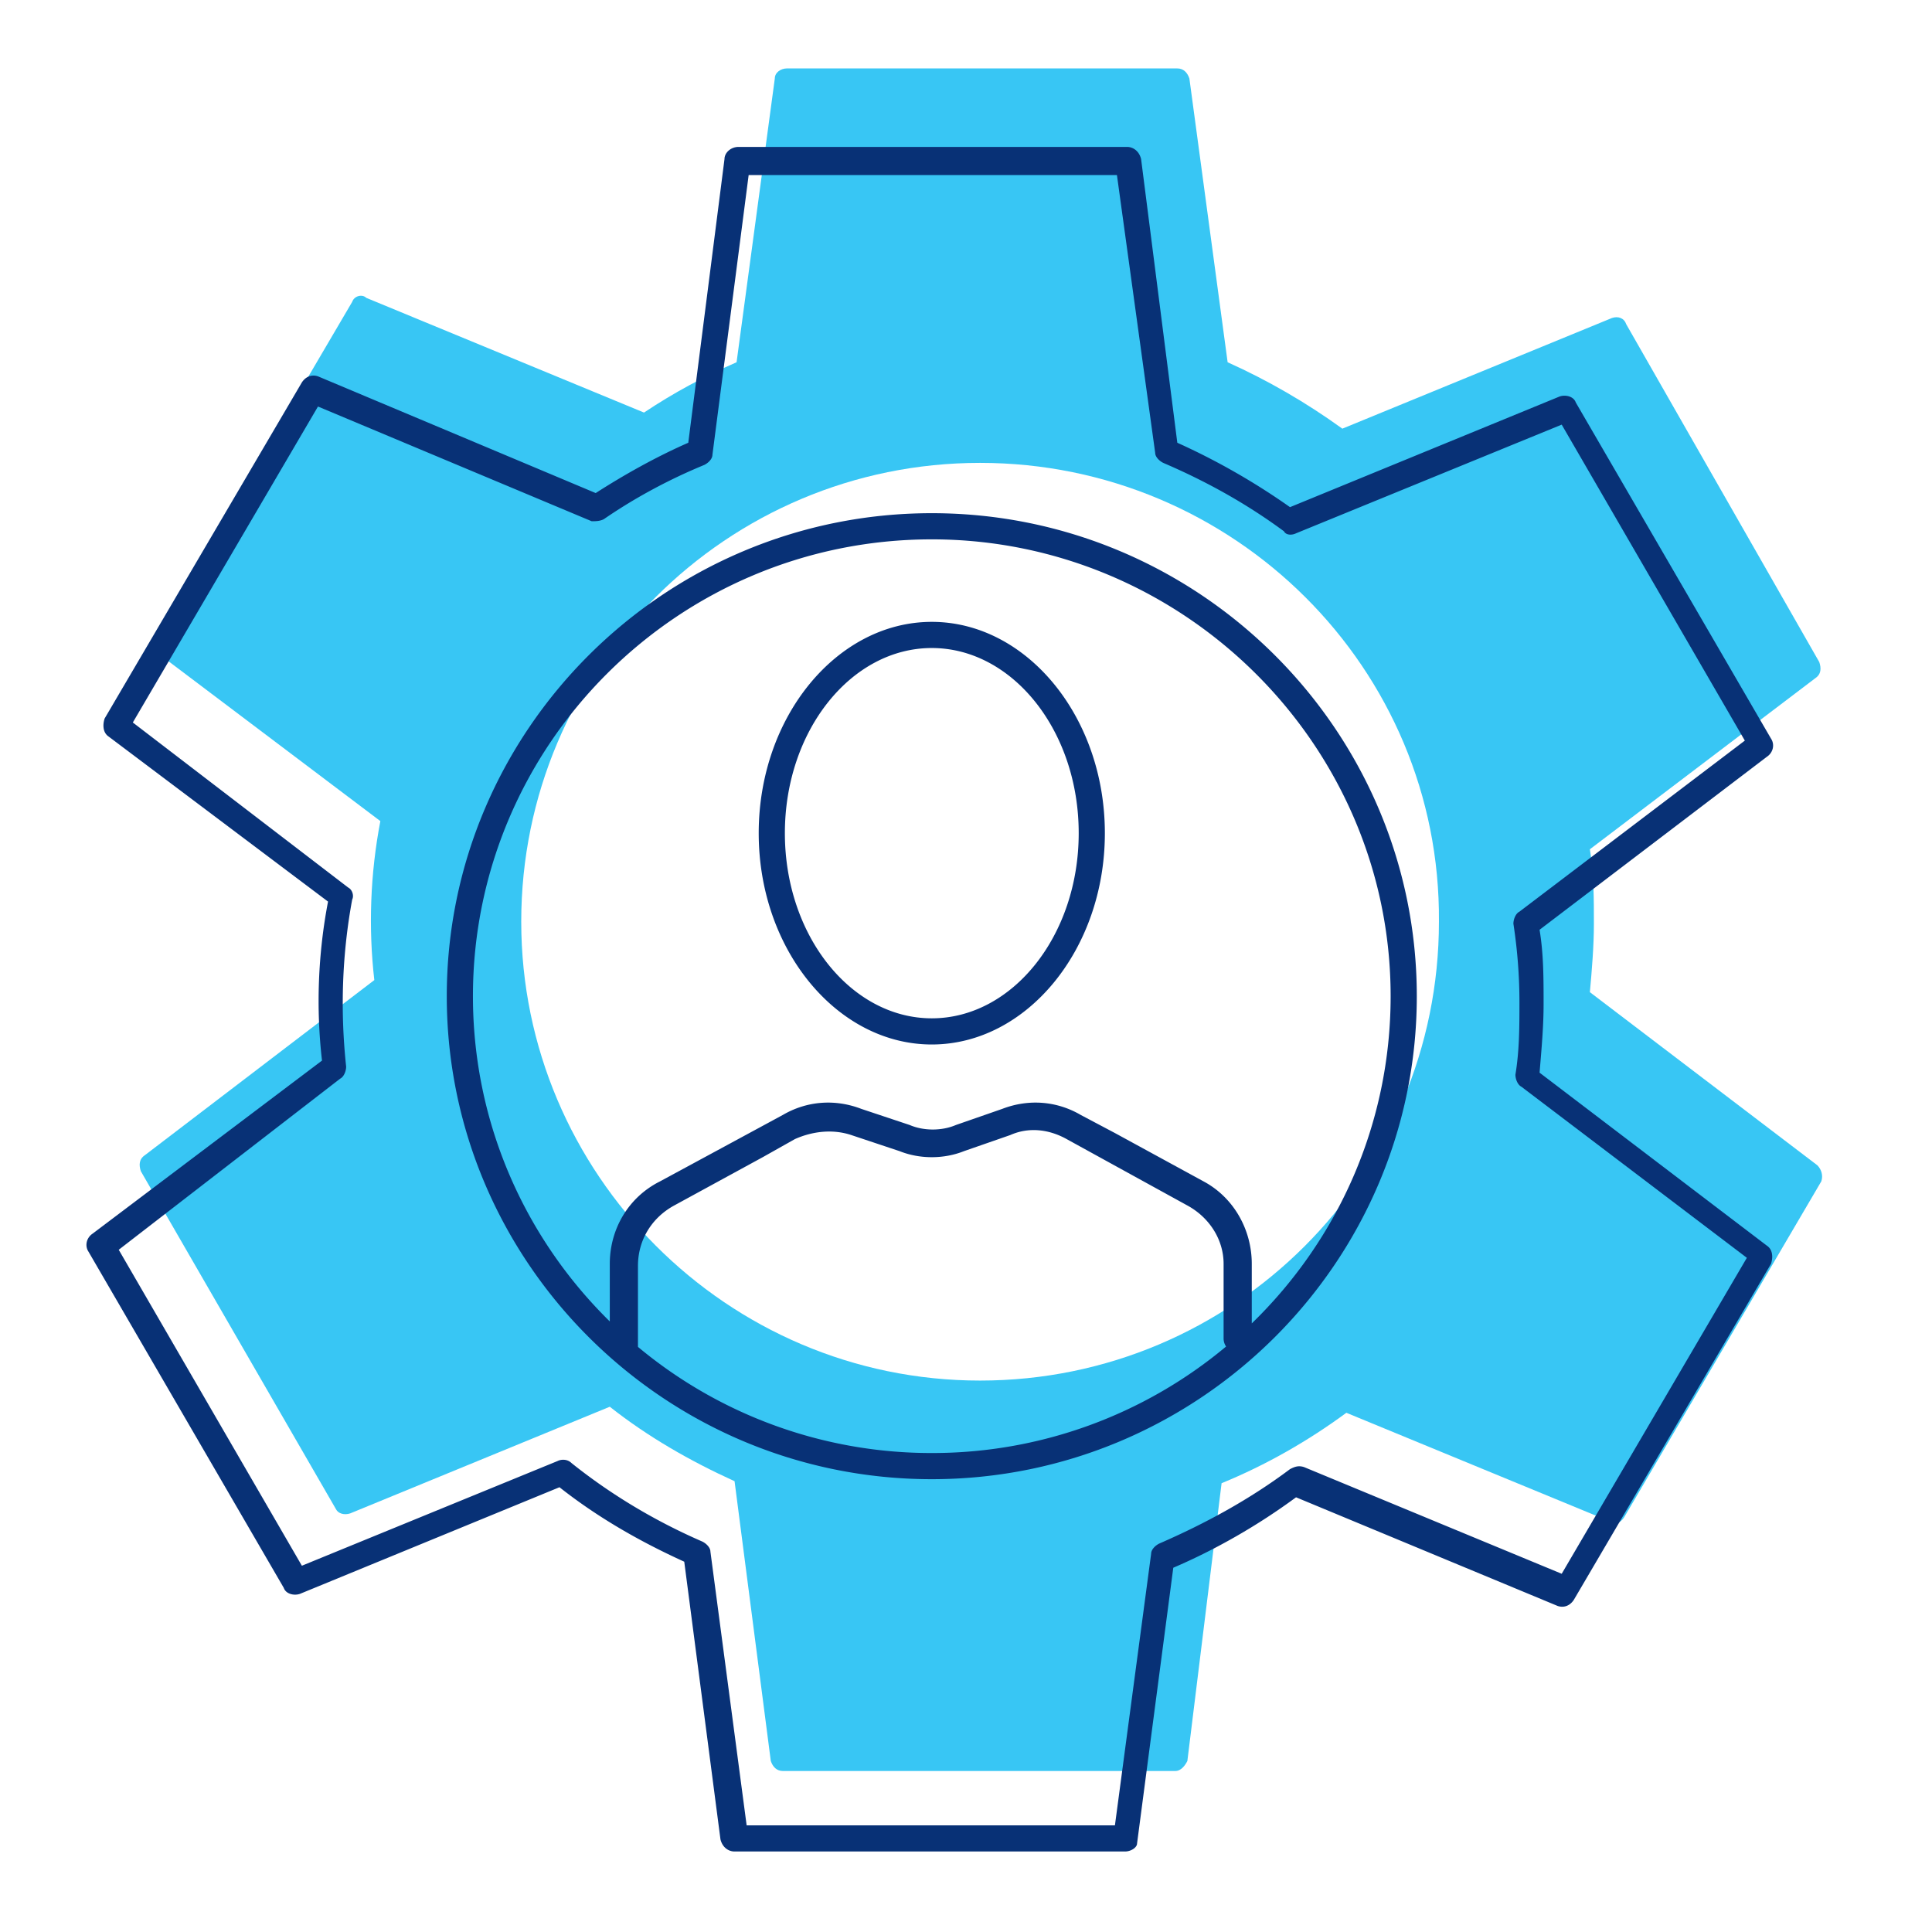<svg id="icon-people-admin" viewBox="0 0 96 96" xmlns="http://www.w3.org/2000/svg">
  <path fill-rule="evenodd" d="M38.9 88h19.5c.3 0 .5-.3.6-.5l1.7-13.8c2.2-.9 4.3-2.1 6.2-3.5L80 75.6c.2.2.5.1.7-.2l9.8-16.7c.1-.3 0-.6-.2-.8L79 49.3c.1-1.1.2-2.3.2-3.4 0-1.2 0-2.5-.2-3.7l11.2-8.5c.3-.2.3-.5.2-.8l-9.6-16.8c-.1-.3-.4-.4-.7-.3l-13.4 5.5C64.9 20 63 18.9 61 18L59.1 3.9c-.1-.3-.3-.5-.6-.5H39.1c-.3 0-.6.2-.6.5L36.6 18c-1.6.7-3.1 1.5-4.6 2.5l-13.8-5.7c-.2-.2-.6-.1-.7.2L7.7 31.7c-.1.3 0 .6.2.8l11 8.3c-.5 2.6-.6 5.3-.3 7.9L7.2 57.4c-.3.2-.3.5-.2.8L16.7 75c.1.2.4.3.7.2l12.9-5.3c1.9 1.5 4 2.7 6.2 3.7l1.8 13.9c.1.3.3.5.6.5Zm-13-42.2C25.9 33.2 36.1 23 48.7 23c12.6 0 22.9 10.2 22.8 22.8 0 12.6-10.2 22.8-22.8 22.8-12.6 0-22.8-10.3-22.8-22.8Z" class="-path--shadow" fill="#38C6F4"/>
  <path fill-rule="evenodd" d="M55.9 92H36.5c-.3 0-.6-.2-.7-.6L34 77.6c-2.2-1-4.3-2.2-6.2-3.7l-12.9 5.3c-.3.1-.7 0-.8-.3L4.4 62.2c-.2-.3-.1-.7.2-.9L16 52.7c-.3-2.6-.2-5.3.3-7.9L5.4 36.6c-.3-.2-.3-.6-.2-.9L15 19c.2-.3.5-.4.8-.3l13.8 5.8c1.4-.9 3-1.8 4.6-2.5L36 7.9c0-.3.3-.6.7-.6H56c.3 0 .6.2.7.6L58.5 22c2 .9 3.9 2 5.6 3.2l13.4-5.5c.3-.1.7 0 .8.3L88 36.7c.2.3.1.7-.2.9l-11.3 8.6c.2 1.2.2 2.4.2 3.7 0 1.015-.085 2.03-.177 3.123l-.023.277 11.3 8.6c.3.2.3.6.2.9l-9.8 16.7c-.2.3-.5.4-.8.3l-13-5.4c-1.9 1.4-4 2.6-6.1 3.5l-1.8 13.7c0 .2-.3.4-.6.4Zm-18.8-1.3h18.3l1.8-13.5c0-.2.2-.4.4-.5 2.3-1 4.5-2.2 6.5-3.7.2-.1.4-.2.7-.1l12.8 5.3 9.2-15.7L75.6 54c-.2-.1-.3-.4-.3-.6.2-1.2.2-2.4.2-3.6 0-1.3-.1-2.6-.3-3.9 0-.2.1-.5.3-.6l11.2-8.5-9.1-15.7-13.2 5.4c-.2.1-.5.1-.6-.1-1.9-1.4-3.9-2.5-6-3.4-.2-.1-.4-.3-.4-.5L55.5 8.7H37.2l-1.8 13.9c0 .2-.2.4-.4.5-1.7.7-3.4 1.6-5 2.7-.2.1-.4.1-.6.1l-13.6-5.7-9.2 15.7 10.7 8.2c.2.1.3.4.2.6-.5 2.7-.6 5.5-.3 8.3 0 .2-.1.5-.3.6l-11 8.5L15 77.8l12.7-5.2c.2-.1.5-.1.7.1 2 1.6 4.2 2.9 6.5 3.9.2.1.4.3.4.5l1.8 13.6Zm.6-49.3c0 5.8 3.9 10.5 8.6 10.5 4.7 0 8.6-4.7 8.6-10.5S51 30.9 46.3 30.9c-4.7 0-8.6 4.7-8.6 10.5Zm1.3 0c0-5.1 3.3-9.2 7.3-9.2s7.3 4.1 7.3 9.2-3.3 9.2-7.3 9.2-7.3-4.1-7.3-9.2Zm-7.3 25.526A22.751 22.751 0 0 0 46.3 72.2a22.752 22.752 0 0 0 14.623-5.292.711.711 0 0 1-.123-.408v-3.7c0-1.2-.7-2.3-1.8-2.9l-6-3.3c-.9-.5-1.9-.6-2.8-.2l-2.3.8c-1 .4-2.2.4-3.2 0l-2.4-.8c-.9-.3-1.9-.2-2.8.2l-1.6.9-4.4 2.4c-1.1.6-1.8 1.7-1.8 3v4a.46.46 0 0 1 0 .026Zm-1.4-1.265V62.8c0-1.7.9-3.3 2.5-4.1l6.1-3.3c1.2-.7 2.6-.8 3.9-.3l2.4.8c.7.3 1.6.3 2.3 0l2.3-.8c1.3-.5 2.7-.4 3.9.3l1.7.9 4.4 2.4c1.5.8 2.4 2.4 2.4 4.1v2.959c4.257-4.13 6.9-9.896 6.9-16.259 0-12.5-10.3-22.7-22.8-22.7-12.6 0-22.8 10.2-22.8 22.7 0 6.313 2.602 12.04 6.8 16.161ZM22.2 49.5c0 13.2 10.8 24 24.1 24s24.1-10.8 24.1-24-10.8-24-24.1-24-24.1 10.8-24.1 24Z" class="-path--primary" fill="#083176"/>
</svg>
